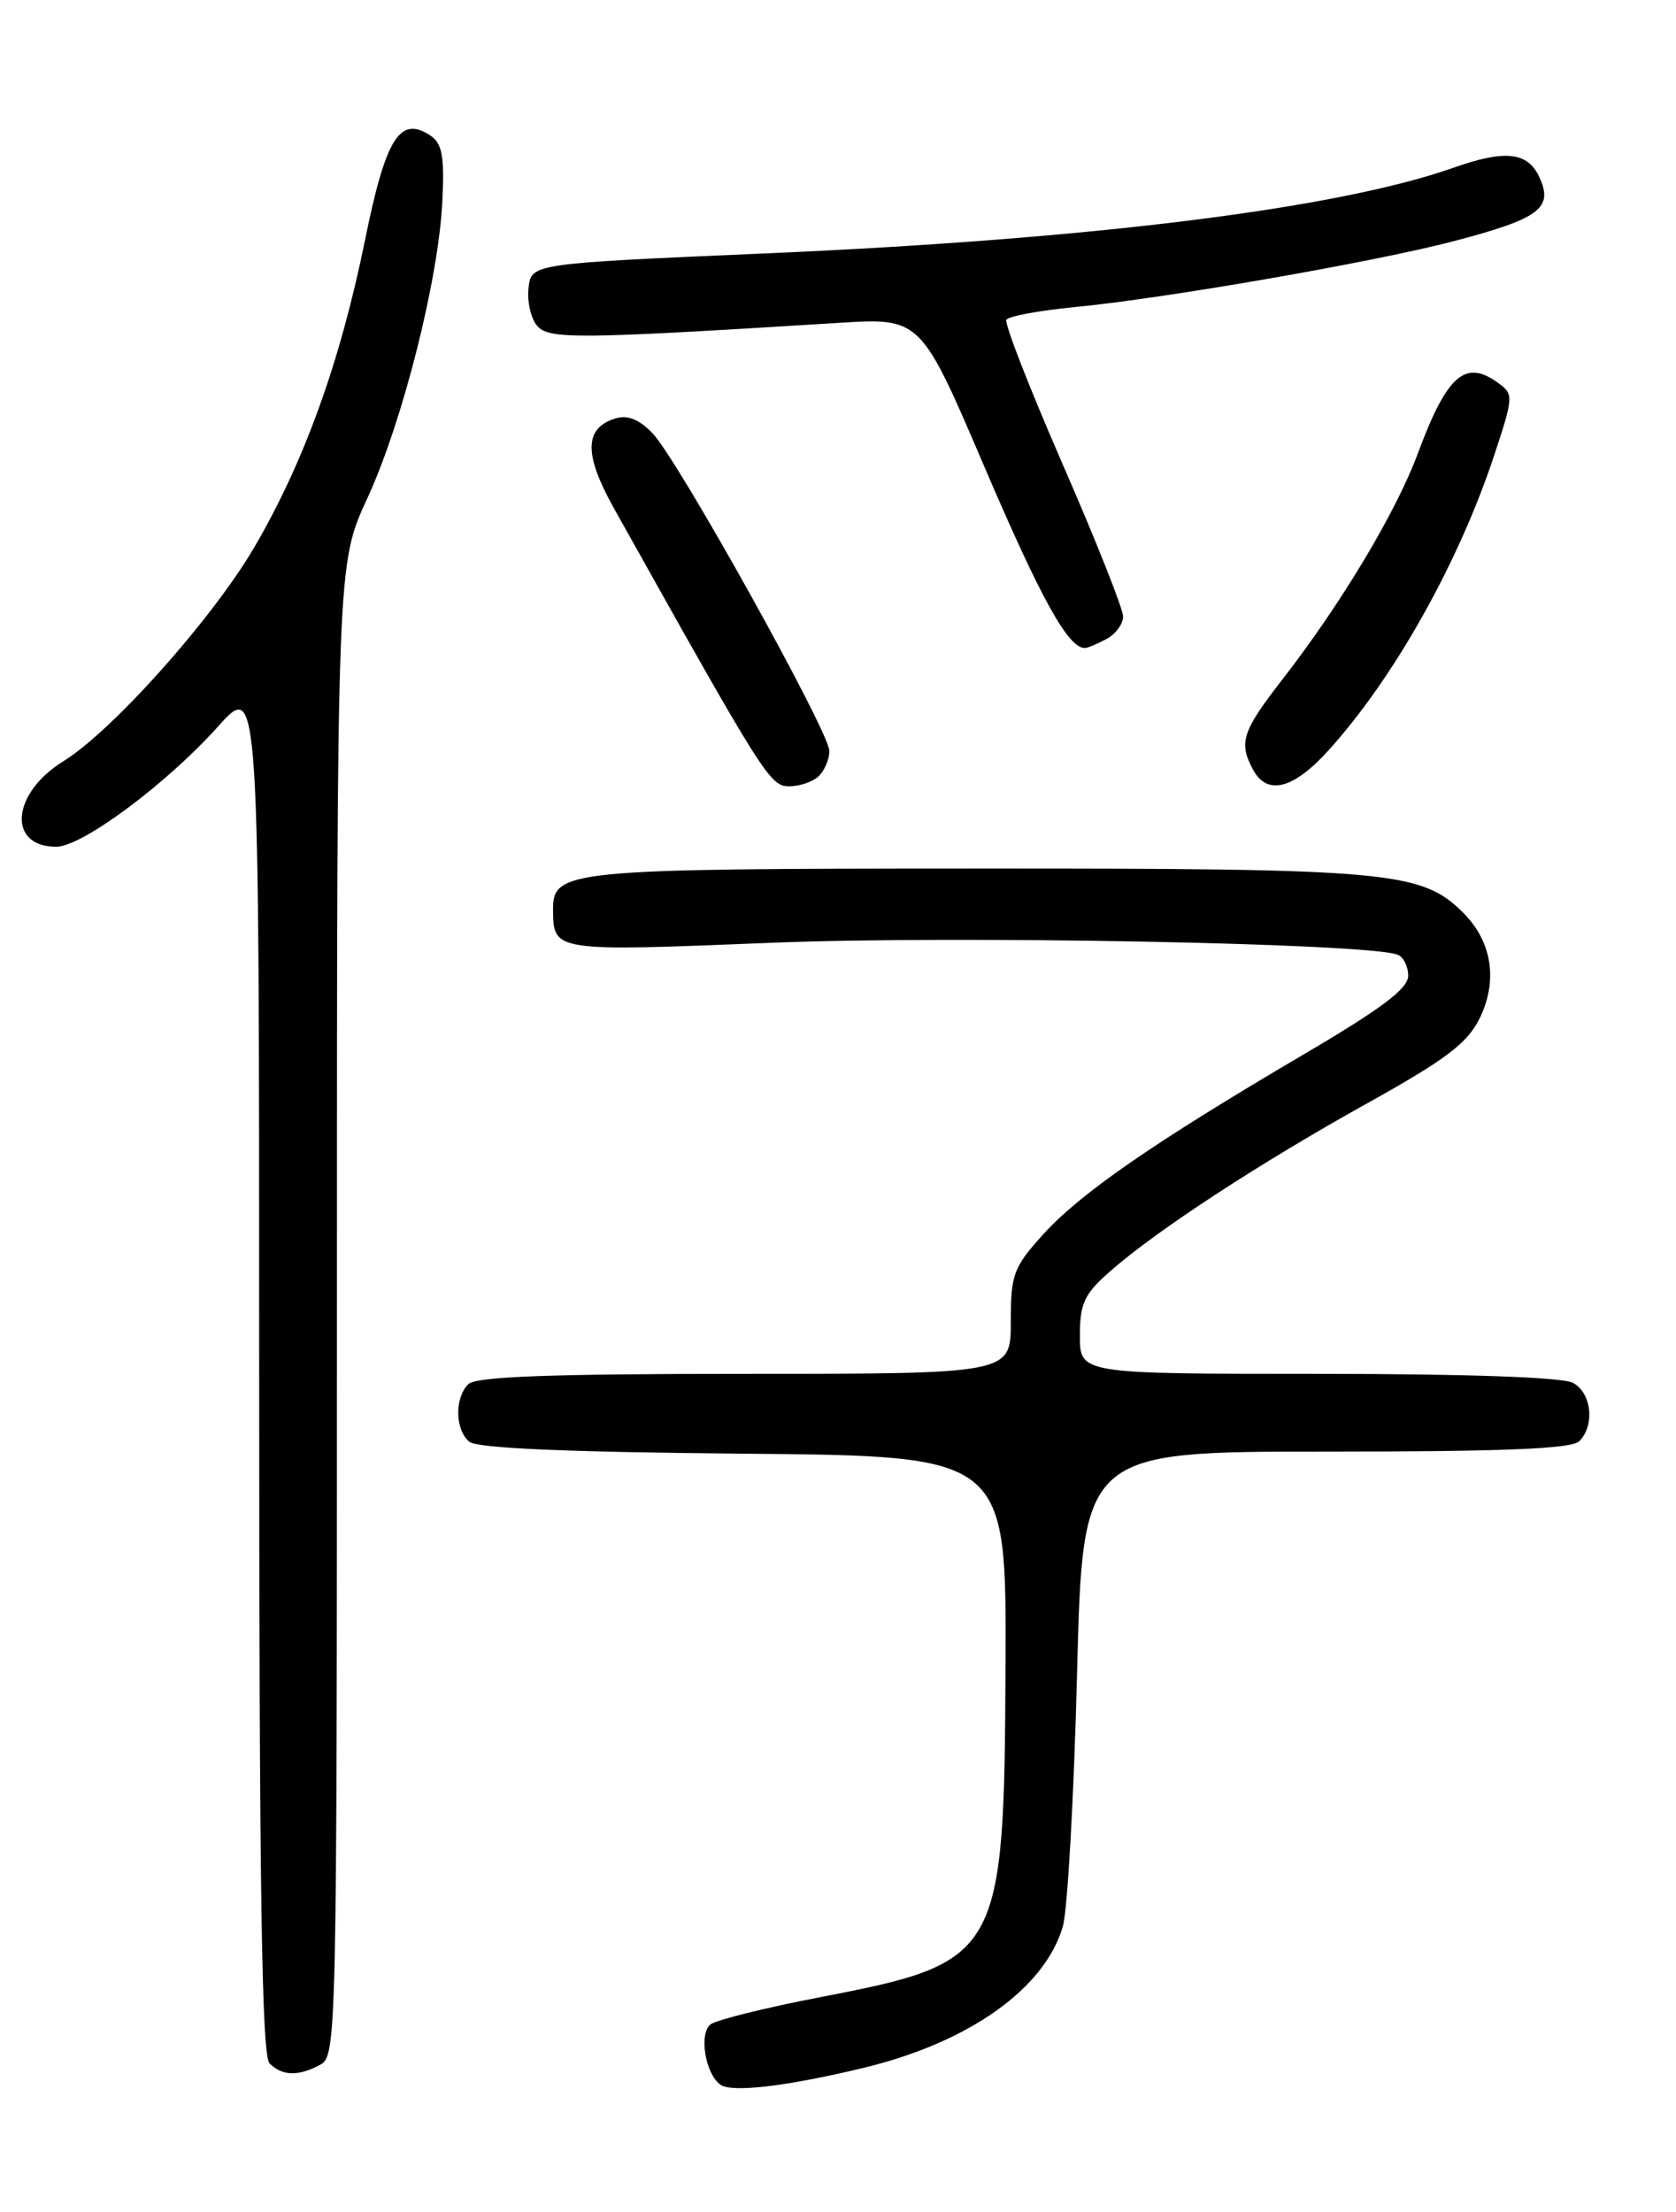 <?xml version="1.0" encoding="UTF-8" standalone="no"?>
<!DOCTYPE svg PUBLIC "-//W3C//DTD SVG 1.1//EN" "http://www.w3.org/Graphics/SVG/1.1/DTD/svg11.dtd" >
<svg xmlns="http://www.w3.org/2000/svg" xmlns:xlink="http://www.w3.org/1999/xlink" version="1.1" viewBox="0 0 194 256">
 <g >
 <path fill="currentColor"
d=" M 100.00 239.31 C 112.20 236.36 120.94 230.14 123.03 222.94 C 123.57 221.05 124.31 207.91 124.67 193.75 C 125.32 168.00 125.32 168.00 153.46 168.00 C 174.01 168.00 181.92 167.68 182.80 166.80 C 184.64 164.96 184.23 161.19 182.07 160.04 C 180.87 159.39 169.66 159.00 152.57 159.00 C 125.00 159.00 125.00 159.00 125.00 154.60 C 125.00 150.83 125.50 149.77 128.50 147.13 C 133.90 142.39 145.75 134.65 158.20 127.72 C 167.35 122.63 169.83 120.76 171.26 117.88 C 173.41 113.51 172.72 108.99 169.37 105.64 C 164.56 100.83 160.90 100.50 113.00 100.52 C 65.62 100.53 63.98 100.69 64.02 105.29 C 64.05 110.14 64.02 110.13 89.33 109.11 C 110.65 108.25 158.08 109.15 161.75 110.48 C 162.44 110.73 163.00 111.83 163.00 112.93 C 163.00 114.42 159.91 116.74 150.75 122.12 C 133.46 132.29 125.03 138.12 120.73 142.88 C 117.30 146.68 117.00 147.48 117.00 153.00 C 117.00 159.00 117.00 159.00 86.20 159.00 C 63.58 159.00 55.08 159.32 54.20 160.20 C 52.60 161.80 52.67 165.49 54.33 166.86 C 55.23 167.61 65.68 168.06 86.08 168.24 C 116.50 168.50 116.50 168.50 116.39 192.77 C 116.24 226.44 115.87 227.10 94.94 231.14 C 88.65 232.35 82.94 233.77 82.26 234.28 C 80.87 235.34 81.63 240.02 83.40 241.28 C 84.72 242.21 91.15 241.45 100.00 239.31 Z  M 37.07 238.96 C 38.96 237.95 39.00 235.93 39.00 151.61 C 39.00 65.28 39.00 65.28 42.51 57.69 C 46.62 48.79 50.81 32.17 51.21 23.14 C 51.45 17.97 51.17 16.56 49.75 15.64 C 46.26 13.39 44.64 16.01 42.24 27.84 C 39.38 41.91 35.19 53.51 29.41 63.38 C 24.57 71.64 12.99 84.61 7.31 88.12 C 1.32 91.82 0.83 98.00 6.51 98.00 C 9.49 98.00 19.28 90.73 25.25 84.07 C 30.00 78.78 30.00 78.78 30.00 158.19 C 30.00 218.62 30.29 237.89 31.20 238.80 C 32.67 240.27 34.52 240.33 37.07 238.96 Z  M 94.80 89.80 C 95.46 89.14 96.00 87.85 96.00 86.92 C 96.00 84.69 78.44 53.14 75.53 50.14 C 73.93 48.49 72.62 47.99 71.17 48.45 C 67.62 49.57 67.59 52.60 71.04 58.78 C 88.54 90.07 89.12 91.00 91.37 91.00 C 92.60 91.00 94.14 90.46 94.80 89.80 Z  M 153.75 86.87 C 161.36 78.48 168.88 65.08 172.99 52.59 C 175.19 45.93 175.21 45.62 173.44 44.34 C 169.61 41.53 167.50 43.37 164.11 52.50 C 161.60 59.26 155.25 69.86 148.52 78.53 C 143.77 84.64 143.35 85.92 145.04 89.07 C 146.67 92.11 149.69 91.35 153.75 86.87 Z  M 128.07 73.96 C 129.13 73.40 130.00 72.22 130.00 71.34 C 130.00 70.47 126.86 62.56 123.02 53.76 C 119.18 44.96 116.24 37.42 116.49 37.01 C 116.75 36.60 120.23 35.95 124.23 35.56 C 134.95 34.53 159.19 30.31 168.44 27.87 C 178.21 25.29 179.82 24.09 178.20 20.54 C 176.86 17.59 174.25 17.29 168.28 19.40 C 154.83 24.15 126.47 27.68 88.78 29.32 C 61.50 30.50 61.50 30.50 61.18 33.31 C 61.00 34.86 61.44 36.82 62.15 37.68 C 63.48 39.29 66.64 39.26 97.03 37.37 C 106.57 36.77 106.57 36.77 113.97 54.08 C 120.51 69.35 123.64 75.00 125.57 75.00 C 125.88 75.00 127.00 74.53 128.07 73.96 Z "/>
</g>
</svg>